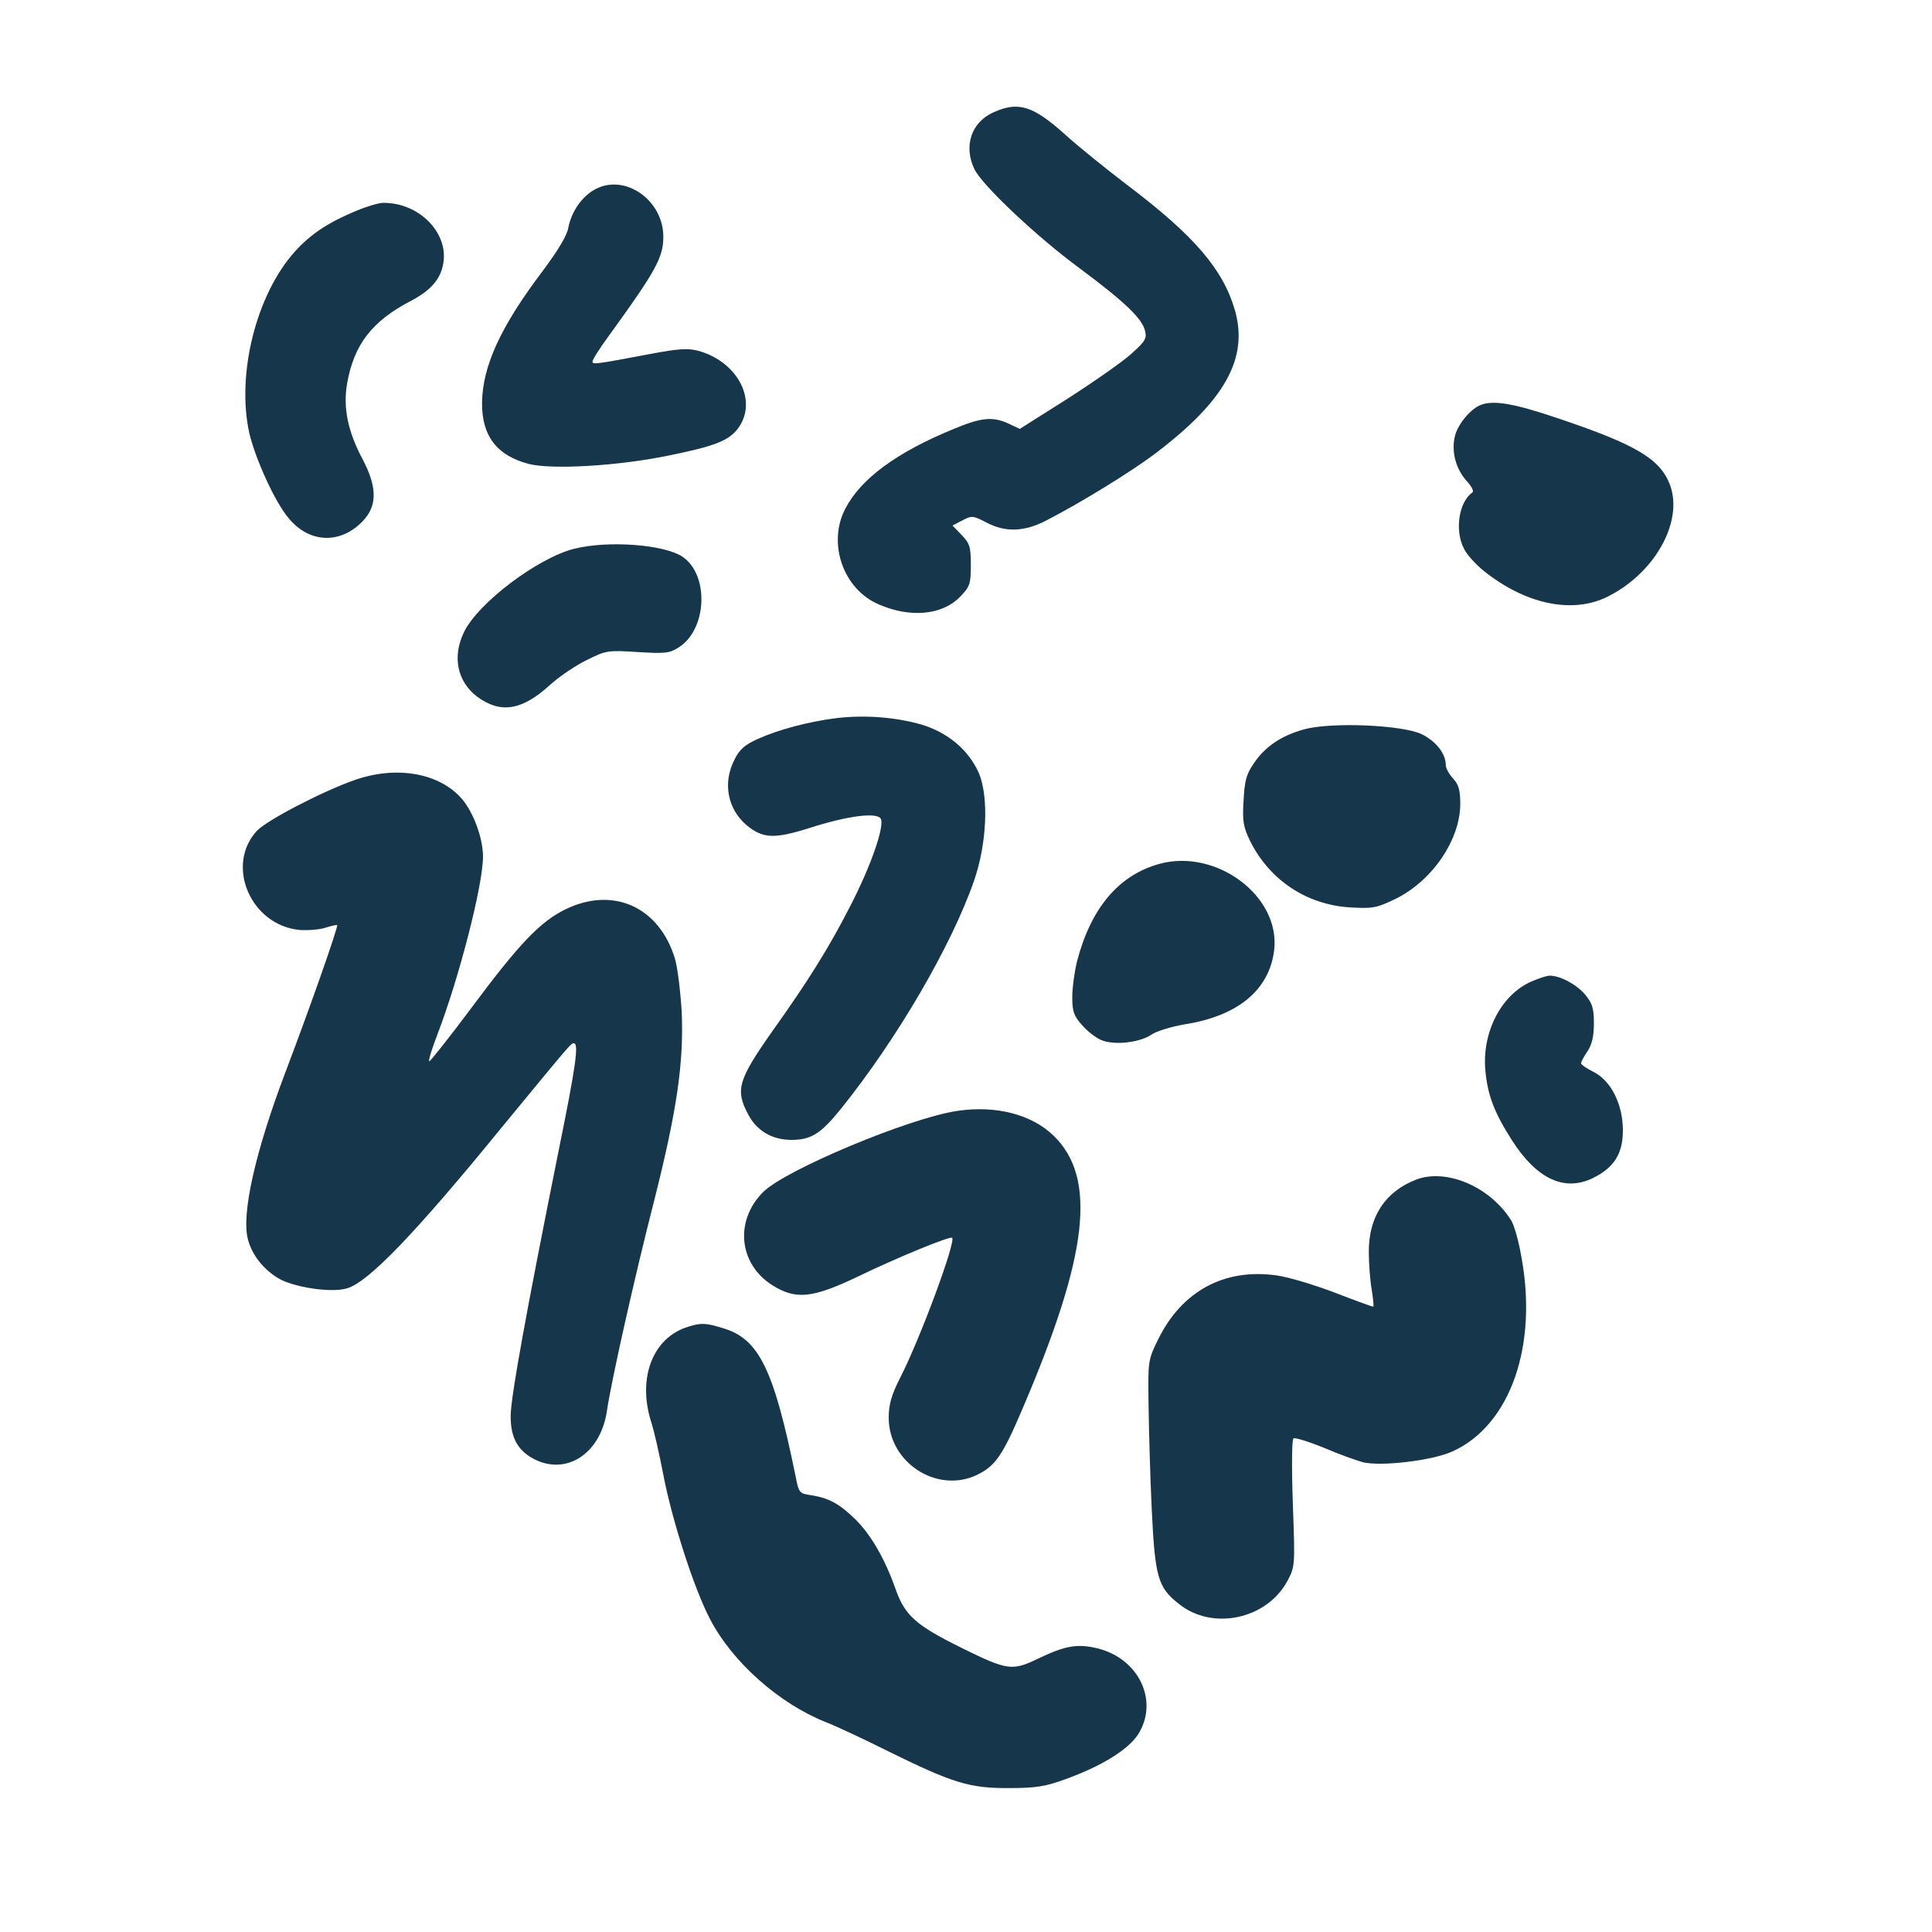 <?xml version="1.0" standalone="no"?>
<!DOCTYPE svg PUBLIC "-//W3C//DTD SVG 20010904//EN"
 "http://www.w3.org/TR/2001/REC-SVG-20010904/DTD/svg10.dtd">
<svg version="1.0" xmlns="http://www.w3.org/2000/svg"
 width="600pt" height="600pt" viewBox="0 0 600 600"
 preserveAspectRatio="xMidYMid meet">
<g transform="translate(0,600) scale(0.1,-0.1)"
fill="#16364b" stroke="none">
<path d="M3085 5651 c-69 -31 -93 -105 -59 -176 23 -49 193 -210 328 -309 137
-102 193 -155 202 -193 6 -24 1 -33 -44 -73 -28 -25 -117 -87 -198 -139 l-147
-93 -34 16 c-49 23 -85 20 -171 -16 -178 -73 -289 -155 -337 -248 -56 -108 -6
-250 104 -297 99 -43 197 -33 252 23 31 32 34 40 34 99 0 56 -3 67 -29 94
l-28 29 31 16 c28 15 33 15 73 -6 60 -32 119 -30 188 6 105 54 261 150 333
204 221 166 295 299 252 449 -37 127 -126 231 -335 389 -63 48 -150 118 -192
156 -100 90 -146 104 -223 69z"/>
<path d="M1850 5413 c-42 -22 -75 -69 -85 -120 -4 -25 -33 -72 -80 -135 -130
-172 -186 -294 -188 -408 -1 -104 46 -165 146 -191 73 -18 277 -6 432 26 144
29 186 46 215 82 66 85 3 210 -123 244 -32 8 -61 6 -146 -10 -170 -32 -181
-34 -181 -24 0 6 22 41 50 79 148 204 170 245 170 309 0 113 -118 196 -210
148z"/>
<path d="M1108 5346 c-89 -37 -142 -72 -192 -127 -120 -133 -182 -380 -142
-563 19 -81 80 -216 123 -266 67 -81 169 -80 237 0 38 46 35 102 -8 184 -46
86 -61 161 -48 235 21 121 78 194 197 256 63 33 94 68 102 119 15 95 -77 187
-187 186 -14 0 -50 -11 -82 -24z"/>
<path d="M4600 4743 c-31 -11 -71 -58 -81 -95 -13 -49 2 -105 37 -143 14 -15
22 -31 17 -34 -42 -29 -56 -117 -27 -174 8 -18 36 -49 62 -70 126 -101 268
-133 376 -84 151 70 246 235 202 352 -31 80 -105 124 -342 204 -138 47 -203
59 -244 44z"/>
<path d="M1784 4296 c-113 -28 -299 -168 -343 -259 -37 -76 -21 -153 40 -200
73 -54 139 -44 226 35 31 28 83 63 117 79 58 29 65 30 156 24 84 -5 99 -4 127
14 90 56 96 228 11 283 -58 37 -228 50 -334 24z"/>
<path d="M2599 3770 c-88 -11 -182 -36 -246 -65 -40 -18 -57 -33 -72 -64 -37
-72 -22 -153 38 -204 50 -41 85 -43 193 -9 121 39 215 51 224 28 10 -26 -32
-147 -95 -269 -66 -129 -130 -232 -240 -386 -109 -155 -118 -185 -78 -261 27
-52 75 -80 135 -80 61 0 91 19 154 97 173 215 343 506 413 708 40 115 46 260
15 334 -32 72 -96 126 -179 151 -81 23 -175 30 -262 20z"/>
<path d="M4050 3735 c-72 -20 -123 -55 -157 -107 -23 -33 -28 -55 -31 -115 -4
-63 -1 -81 21 -126 60 -120 175 -197 310 -205 71 -4 82 -2 142 27 113 56 199
182 200 293 0 45 -5 61 -22 80 -13 14 -23 32 -23 42 0 35 -30 74 -75 96 -61
29 -281 38 -365 15z"/>
<path d="M1100 3577 c-102 -36 -272 -125 -302 -157 -99 -107 -20 -293 132
-308 27 -2 63 1 81 7 18 6 34 9 36 8 4 -5 -85 -258 -161 -458 -93 -245 -137
-440 -116 -518 12 -47 47 -92 93 -120 47 -29 167 -47 215 -32 67 20 213 172
482 502 215 261 213 259 222 259 16 0 7 -68 -47 -333 -101 -503 -148 -762
-149 -822 -1 -70 22 -112 78 -139 100 -47 202 23 221 153 13 91 87 420 146
650 72 285 93 432 86 591 -4 63 -13 137 -21 163 -49 161 -192 225 -340 153
-79 -39 -143 -106 -292 -306 -70 -94 -129 -168 -131 -166 -3 3 9 41 26 85 67
175 141 462 141 551 0 55 -28 133 -63 176 -69 83 -205 108 -337 61z"/>
<path d="M3600 3317 c-126 -35 -212 -137 -255 -302 -8 -32 -15 -83 -15 -112 0
-44 5 -58 30 -86 16 -19 43 -40 60 -47 40 -17 120 -8 156 17 16 11 63 25 104
32 165 26 262 107 277 230 20 168 -180 317 -357 268z"/>
<path d="M4754 2951 c-93 -42 -152 -158 -141 -276 7 -77 28 -131 83 -217 77
-120 163 -160 252 -116 65 32 92 76 92 147 0 81 -36 153 -89 181 -23 11 -41
24 -41 28 0 4 9 21 20 37 14 21 20 47 20 87 0 47 -5 62 -27 89 -27 32 -78 59
-110 59 -10 0 -36 -9 -59 -19z"/>
<path d="M2973 2550 c-149 -22 -534 -183 -603 -252 -89 -89 -76 -223 28 -289
73 -46 124 -41 263 25 128 62 290 128 296 122 12 -12 -97 -308 -161 -434 -28
-55 -36 -84 -36 -125 0 -140 151 -237 275 -177 57 28 79 60 143 211 202 473
229 711 94 842 -68 66 -179 95 -299 77z"/>
<path d="M4399 2337 c-97 -37 -149 -116 -148 -226 0 -37 4 -88 9 -116 4 -27 7
-51 5 -53 -1 -1 -54 18 -118 43 -63 24 -145 49 -182 54 -162 23 -294 -48 -368
-198 -32 -65 -32 -67 -30 -206 1 -77 5 -224 10 -326 10 -207 19 -239 84 -290
104 -84 273 -48 337 71 24 45 24 47 17 241 -4 115 -3 199 2 202 5 3 47 -10 94
-29 46 -20 100 -39 121 -45 57 -14 218 5 280 34 179 82 265 329 212 608 -8 46
-22 95 -31 109 -65 104 -200 162 -294 127z"/>
<path d="M2138 1880 c-110 -33 -159 -158 -116 -295 9 -27 26 -102 38 -165 27
-141 96 -356 146 -450 69 -132 213 -260 358 -318 34 -13 123 -55 199 -93 197
-97 250 -113 372 -112 83 0 112 5 175 28 111 40 193 91 224 138 66 103 4 236
-126 268 -63 15 -100 8 -182 -31 -82 -40 -97 -38 -237 31 -144 71 -178 101
-207 182 -33 94 -76 169 -124 217 -50 49 -82 67 -136 76 -41 6 -41 7 -52 63
-67 328 -113 423 -224 456 -55 17 -68 17 -108 5z"/>
</g>
</svg>
